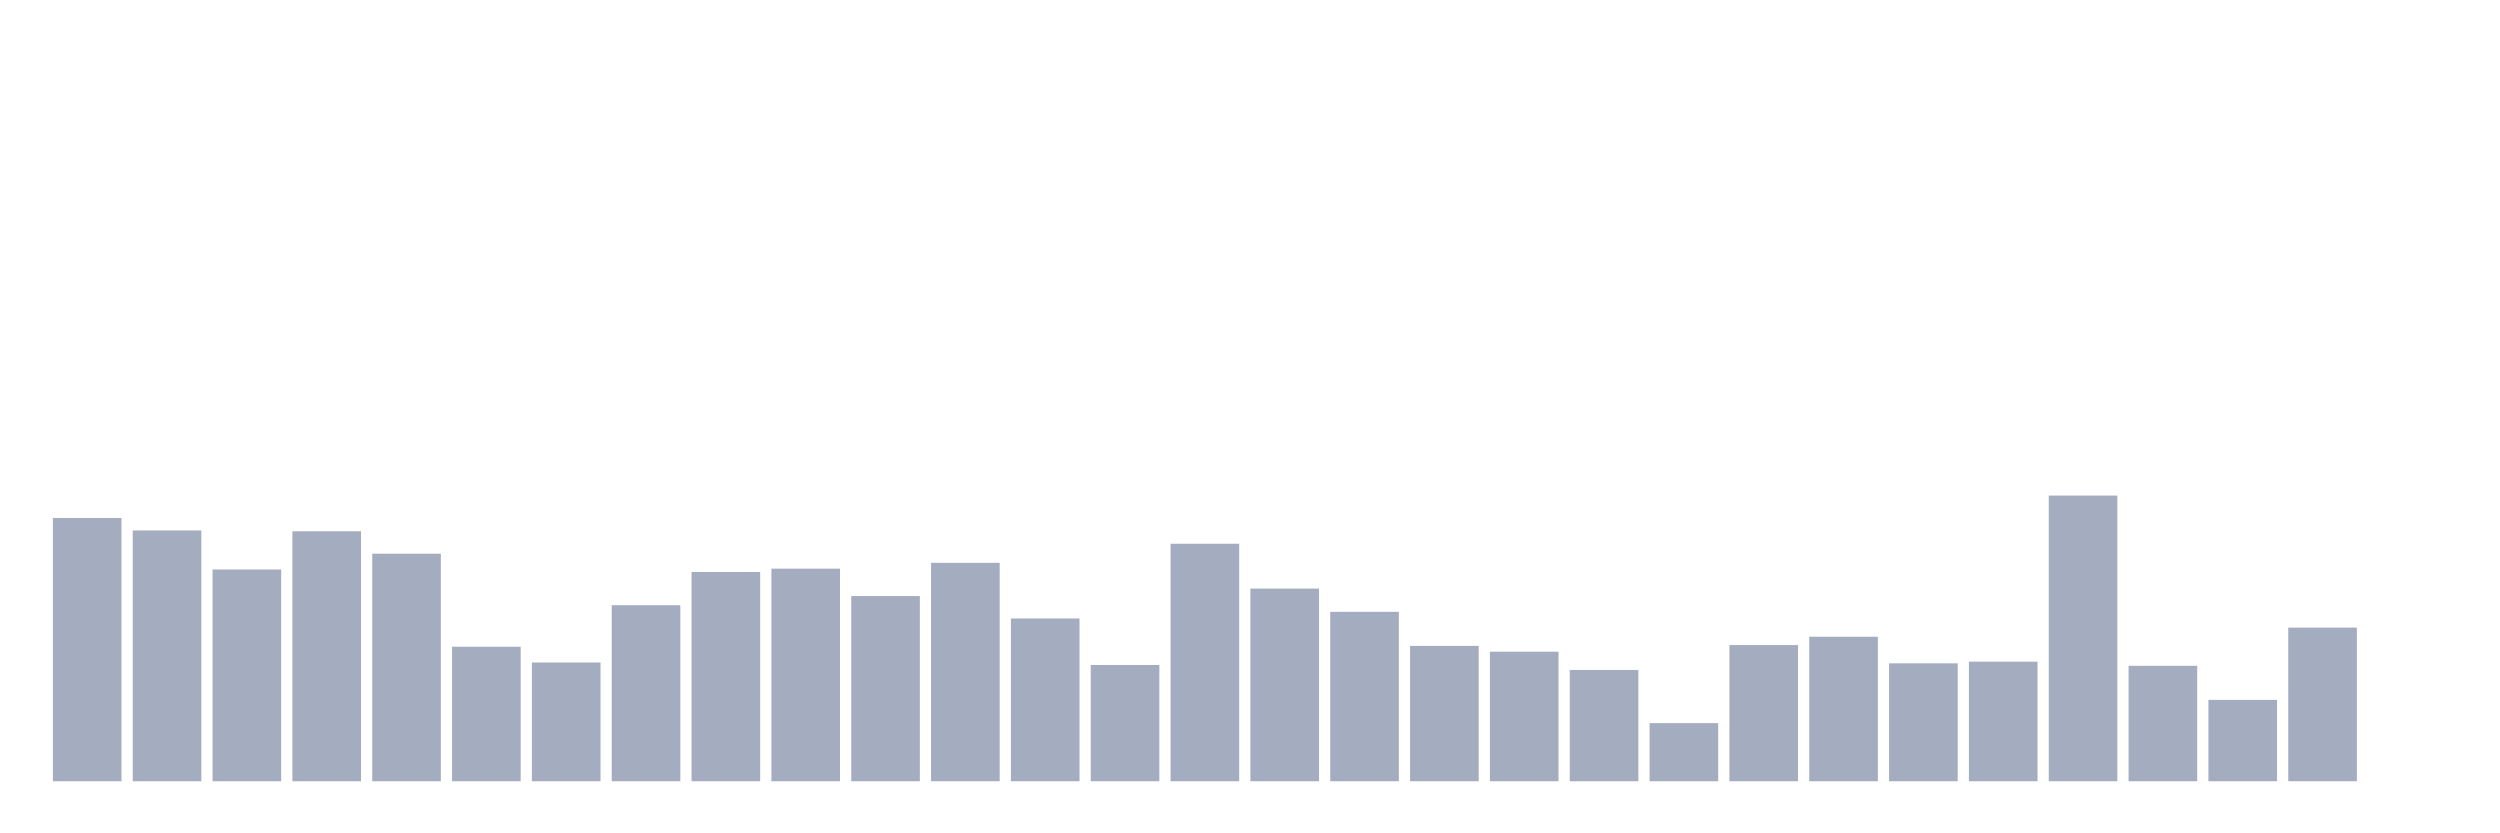<svg xmlns="http://www.w3.org/2000/svg" viewBox="0 0 480 160"><g transform="translate(10,10)"><rect class="bar" x="0.153" width="13.175" y="89.453" height="50.547" fill="rgb(164,173,192)"></rect><rect class="bar" x="15.482" width="13.175" y="91.845" height="48.155" fill="rgb(164,173,192)"></rect><rect class="bar" x="30.81" width="13.175" y="99.339" height="40.661" fill="rgb(164,173,192)"></rect><rect class="bar" x="46.138" width="13.175" y="92.005" height="47.995" fill="rgb(164,173,192)"></rect><rect class="bar" x="61.466" width="13.175" y="96.31" height="43.69" fill="rgb(164,173,192)"></rect><rect class="bar" x="76.794" width="13.175" y="114.169" height="25.831" fill="rgb(164,173,192)"></rect><rect class="bar" x="92.123" width="13.175" y="117.198" height="22.802" fill="rgb(164,173,192)"></rect><rect class="bar" x="107.451" width="13.175" y="106.196" height="33.804" fill="rgb(164,173,192)"></rect><rect class="bar" x="122.779" width="13.175" y="99.818" height="40.182" fill="rgb(164,173,192)"></rect><rect class="bar" x="138.107" width="13.175" y="99.18" height="40.82" fill="rgb(164,173,192)"></rect><rect class="bar" x="153.436" width="13.175" y="104.442" height="35.558" fill="rgb(164,173,192)"></rect><rect class="bar" x="168.764" width="13.175" y="98.064" height="41.936" fill="rgb(164,173,192)"></rect><rect class="bar" x="184.092" width="13.175" y="108.747" height="31.253" fill="rgb(164,173,192)"></rect><rect class="bar" x="199.42" width="13.175" y="117.677" height="22.323" fill="rgb(164,173,192)"></rect><rect class="bar" x="214.748" width="13.175" y="94.396" height="45.604" fill="rgb(164,173,192)"></rect><rect class="bar" x="230.077" width="13.175" y="103.007" height="36.993" fill="rgb(164,173,192)"></rect><rect class="bar" x="245.405" width="13.175" y="107.472" height="32.528" fill="rgb(164,173,192)"></rect><rect class="bar" x="260.733" width="13.175" y="114.009" height="25.991" fill="rgb(164,173,192)"></rect><rect class="bar" x="276.061" width="13.175" y="115.125" height="24.875" fill="rgb(164,173,192)"></rect><rect class="bar" x="291.39" width="13.175" y="118.633" height="21.367" fill="rgb(164,173,192)"></rect><rect class="bar" x="306.718" width="13.175" y="128.838" height="11.162" fill="rgb(164,173,192)"></rect><rect class="bar" x="322.046" width="13.175" y="113.85" height="26.15" fill="rgb(164,173,192)"></rect><rect class="bar" x="337.374" width="13.175" y="112.255" height="27.745" fill="rgb(164,173,192)"></rect><rect class="bar" x="352.702" width="13.175" y="117.358" height="22.642" fill="rgb(164,173,192)"></rect><rect class="bar" x="368.031" width="13.175" y="117.039" height="22.961" fill="rgb(164,173,192)"></rect><rect class="bar" x="383.359" width="13.175" y="85.148" height="54.852" fill="rgb(164,173,192)"></rect><rect class="bar" x="398.687" width="13.175" y="117.836" height="22.164" fill="rgb(164,173,192)"></rect><rect class="bar" x="414.015" width="13.175" y="124.374" height="15.626" fill="rgb(164,173,192)"></rect><rect class="bar" x="429.344" width="13.175" y="110.501" height="29.499" fill="rgb(164,173,192)"></rect><rect class="bar" x="444.672" width="13.175" y="140" height="0" fill="rgb(164,173,192)"></rect></g></svg>